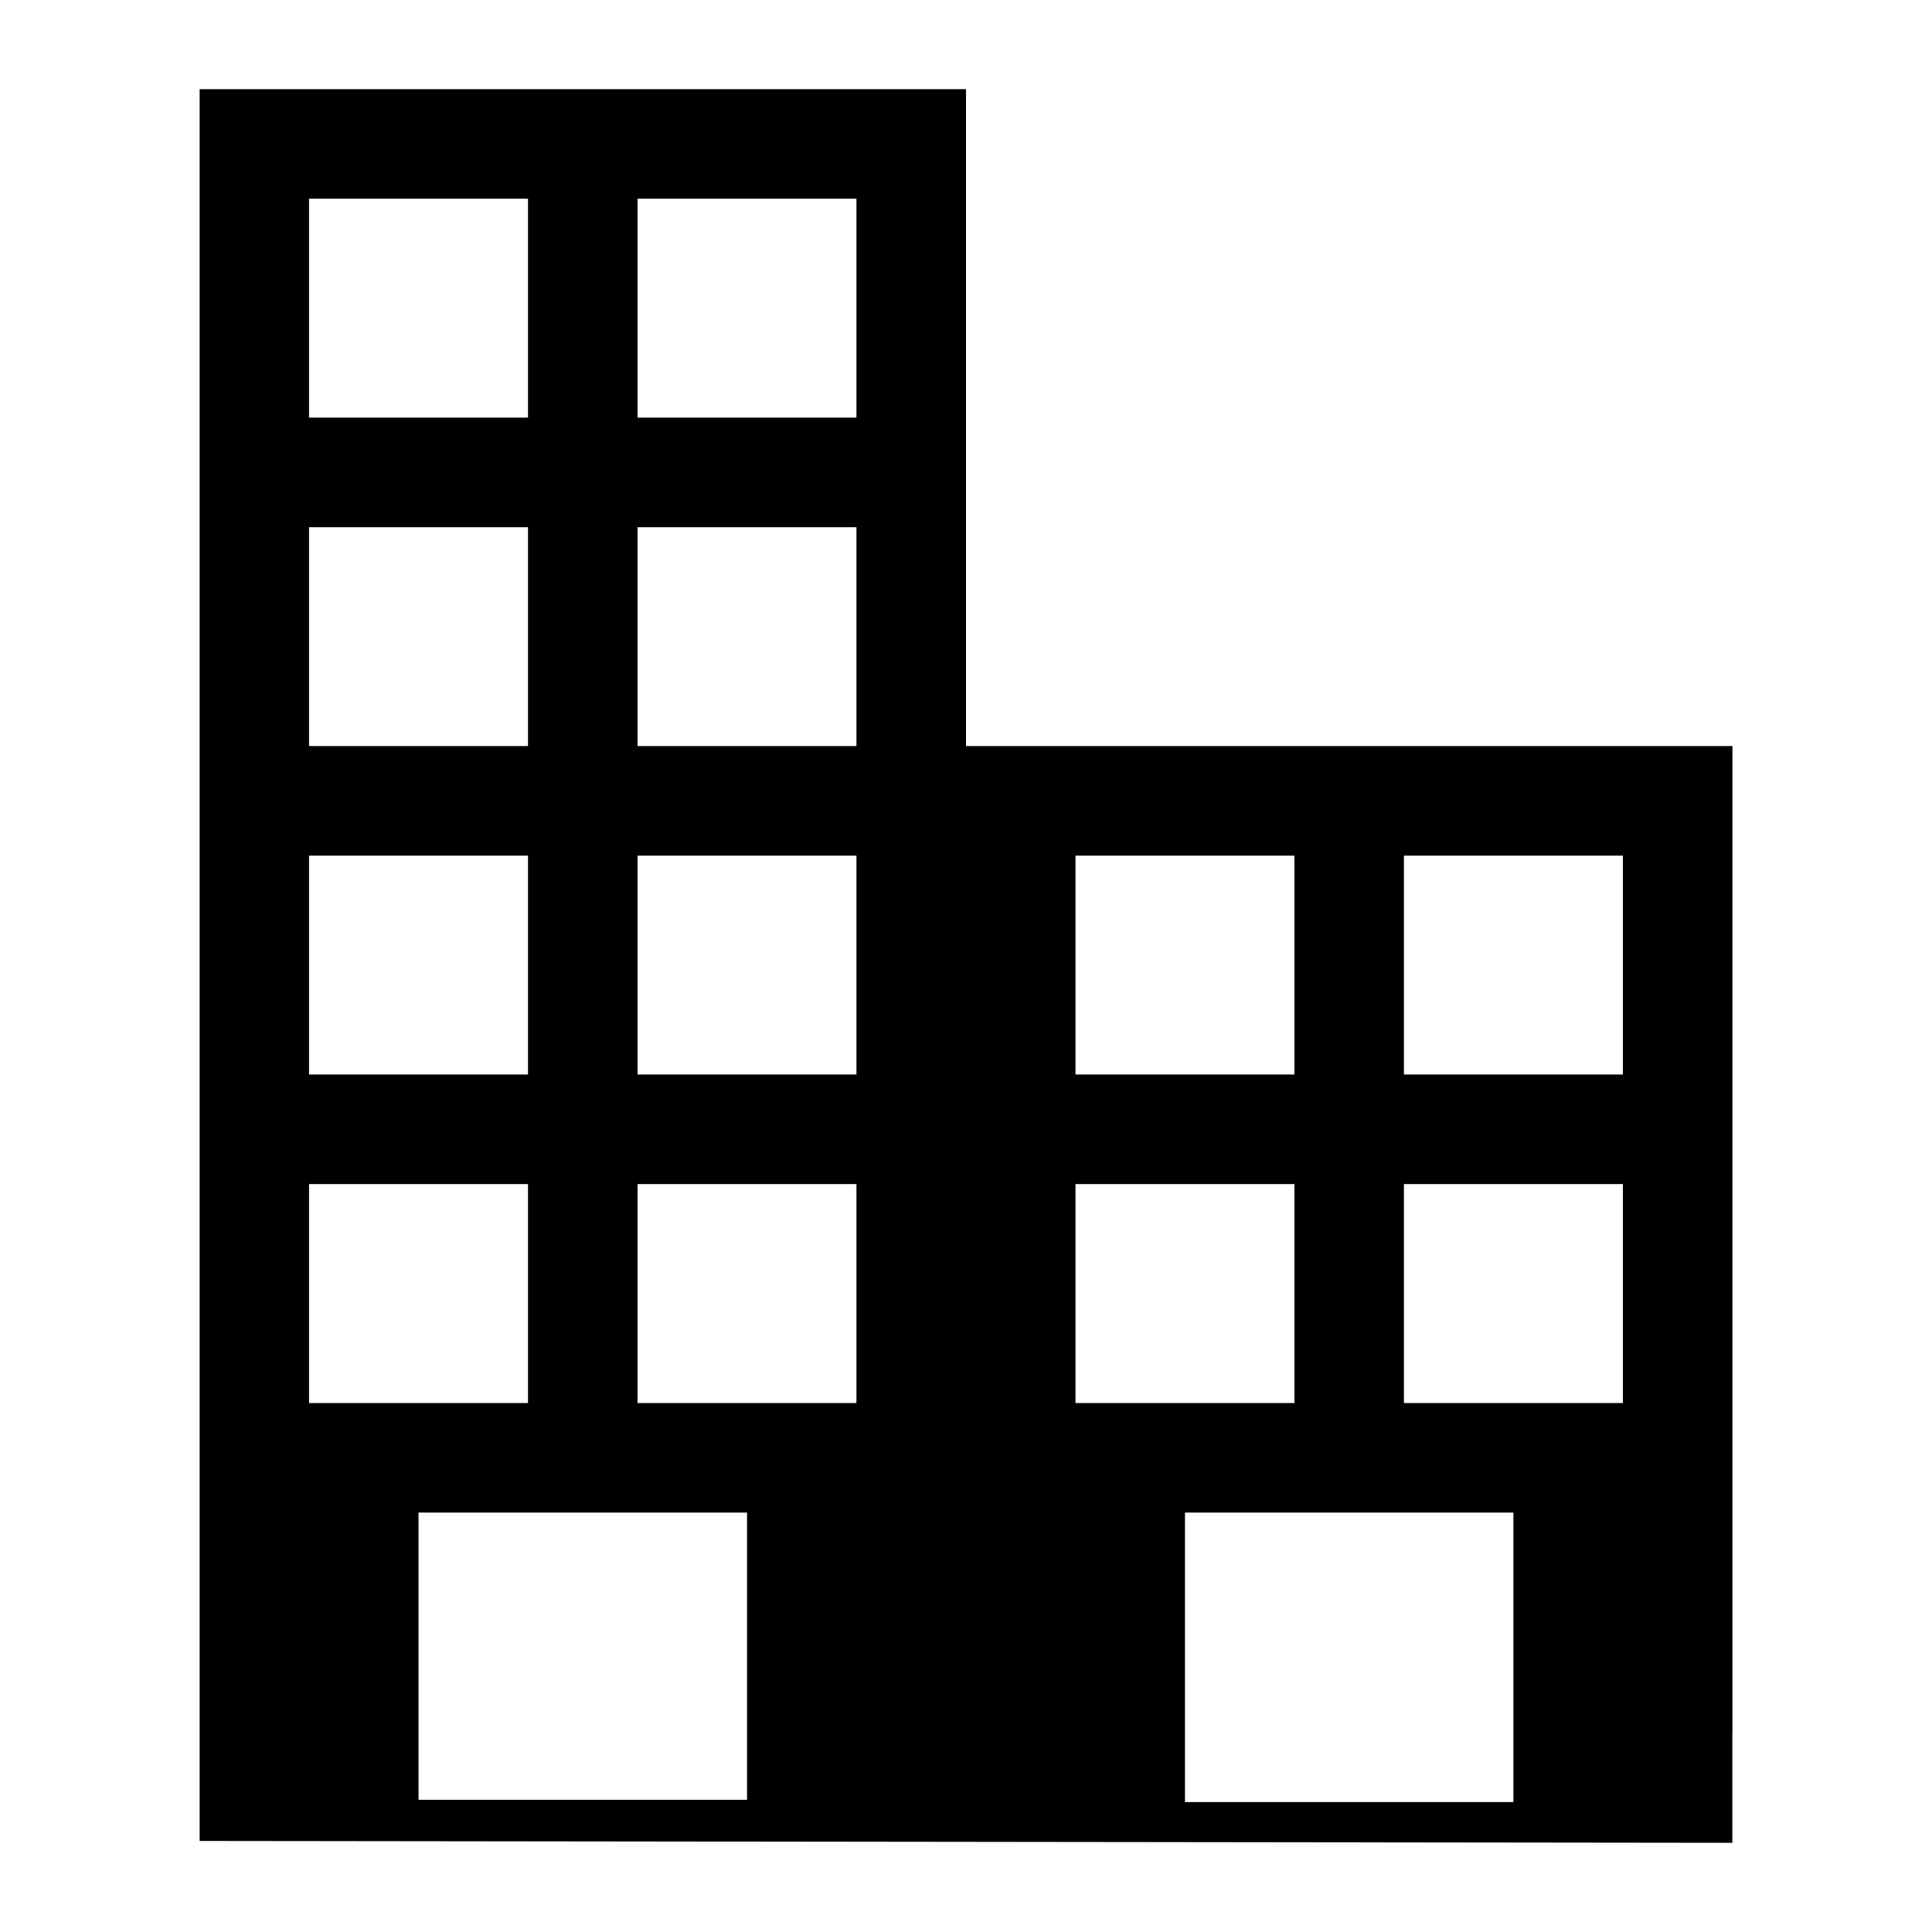 <?xml version="1.0" encoding="utf-8"?>
<!-- Generator: Adobe Illustrator 15.1.0, SVG Export Plug-In . SVG Version: 6.00 Build 0)  -->
<!DOCTYPE svg PUBLIC "-//W3C//DTD SVG 1.1//EN" "http://www.w3.org/Graphics/SVG/1.1/DTD/svg11.dtd">
<svg version="1.1" id="Layer_1" xmlns="http://www.w3.org/2000/svg" xmlns:xlink="http://www.w3.org/1999/xlink" x="0px" y="0px"
	 width="24px" height="24px" viewBox="0 0 24 24" enable-background="new 0 0 24 24" xml:space="preserve">
<path d="M21.521,21.511V9.268h-9.521v-8.16h-9.52v20.403H2.48v1.358l19.04,0.023v-1.36V21.511z M3.839,2.468h2.72v2.72h-2.72V2.468z
	 M3.839,6.549h2.72v2.719h-2.72V6.549z M3.839,10.629h2.72v2.719h-2.72V10.629z M3.839,14.709h2.72v2.72h-2.72V14.709z M9.28,22.358
	H5.199V18.79H9.28V22.358L9.28,22.358z M10.639,17.429H7.92v-2.72h2.719V17.429L10.639,17.429z M10.639,13.348H7.92v-2.719h2.719
	V13.348L10.639,13.348z M10.639,9.268H7.92V6.549h2.719V9.268L10.639,9.268z M10.639,5.188H7.92v-2.72h2.719V5.188L10.639,5.188z
	 M13.36,10.629h2.72v2.719h-2.72V10.629L13.36,10.629z M13.36,14.709h2.72v2.72h-2.72V14.709L13.36,14.709z M18.8,22.386h-4.08
	V18.79h4.08V22.386z M20.16,17.429h-2.72v-2.72h2.72V17.429z M20.16,13.348h-2.72v-2.719h2.72V13.348z"/>
</svg>
